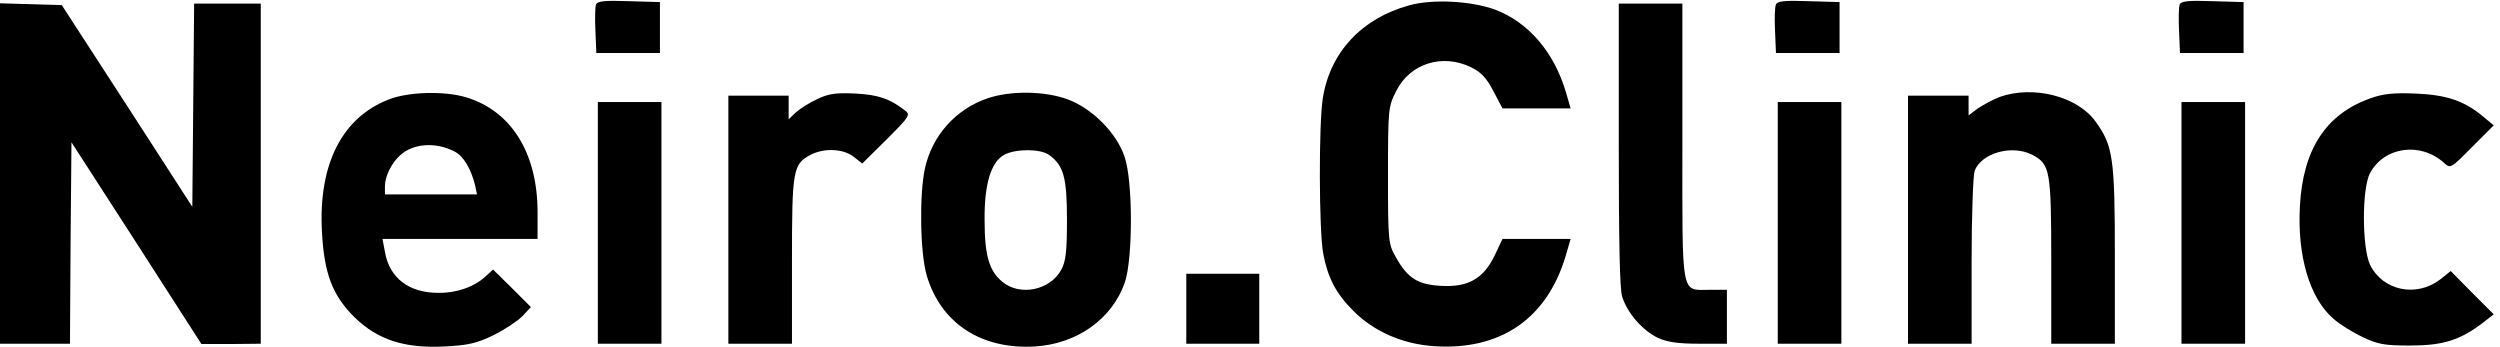 <svg version="1.0" xmlns="http://www.w3.org/2000/svg"
 viewBox="0 0 784.197 108.763"
 preserveAspectRatio="xMidYMid meet">
<g transform="translate(-0,108.862) rotate(-360.00) scale(0.095,-0.095)"
fill="#000000" stroke="none">
<path d="M1968 1131 c-3 -8 -4 -47 -2 -87 l3 -73 105 0 105 0 0 84 0 84 -103
3 c-80 3 -104 0 -108 -11z"/>
<path d="M4652 1128 c-156 -43 -260 -155 -284 -305 -14 -84 -13 -437 1 -514
15 -80 42 -132 100 -190 68 -68 162 -109 265 -116 220 -15 374 90 436 299 l16
55 -112 0 -113 0 -26 -55 c-37 -76 -87 -105 -176 -100 -77 4 -111 25 -149 93
-26 45 -27 51 -27 272 0 220 1 227 27 278 45 91 152 125 247 79 34 -17 51 -35
74 -79 l30 -57 113 0 112 0 -16 55 c-39 131 -123 229 -233 271 -79 29 -208 36
-285 14z"/>
<path d="M5864 1131 c-4 -8 -5 -47 -3 -87 l3 -73 105 0 105 0 0 84 0 84 -102
3 c-80 3 -104 0 -108 -11z"/>
<path d="M7197 1131 c-3 -8 -4 -47 -2 -87 l3 -73 105 0 105 0 0 84 0 84 -103
3 c-80 3 -104 0 -108 -11z"/>
<path d="M0 573 l0 -562 115 0 116 0 2 332 3 333 215 -333 214 -333 98 0 98 1
0 561 0 562 -110 0 -110 0 -3 -336 -3 -335 -215 333 -216 333 -102 3 -102 3 0
-562z"/>
<path d="M5345 671 c0 -317 3 -476 11 -504 17 -55 68 -113 119 -137 31 -14 68
-19 135 -19 l92 0 0 89 0 89 -57 0 c-96 0 -90 -32 -90 489 l0 456 -105 0 -105
0 0 -463z"/>
<path d="M1285 818 c-155 -59 -234 -214 -222 -436 7 -140 35 -212 108 -284 76
-74 164 -103 298 -96 77 4 104 10 160 37 37 18 80 47 96 63 l28 30 -62 62 -63
62 -24 -22 c-37 -35 -96 -56 -157 -55 -97 0 -161 49 -176 135 l-8 43 256 0
256 0 0 88 c0 196 -87 335 -237 380 -72 21 -188 18 -253 -7z m217 -173 c28
-14 54 -58 67 -112 l6 -29 -152 0 -152 0 0 27 c0 32 21 76 50 102 43 40 119
45 181 12z"/>
<path d="M2699 819 c-26 -12 -58 -32 -71 -44 l-24 -23 0 39 0 39 -100 0 -99 0
0 -410 0 -409 105 0 105 0 0 273 c0 301 3 320 62 351 45 23 108 20 142 -7 l28
-22 81 80 c77 77 79 81 59 96 -49 38 -87 51 -162 55 -64 3 -88 0 -126 -18z"/>
<path d="M3260 821 c-105 -36 -182 -123 -206 -231 -19 -90 -16 -278 6 -354 47
-158 180 -245 359 -234 138 9 253 91 295 211 27 80 27 336 -1 416 -27 79 -107
159 -188 189 -76 28 -190 29 -265 3z m203 -186 c49 -35 60 -74 60 -215 0 -106
-4 -138 -19 -165 -37 -68 -137 -88 -195 -39 -43 36 -58 86 -58 204 -1 118 21
191 65 215 38 20 118 20 147 0z"/>
<path d="M6603 826 c-21 -8 -52 -25 -71 -37 l-32 -24 0 32 0 33 -100 0 -100 0
0 -410 0 -409 105 0 105 0 0 272 c0 151 5 284 10 299 23 59 123 87 190 53 59
-31 63 -50 63 -351 l0 -273 105 0 105 0 0 292 c0 322 -6 362 -64 442 -60 83
-205 120 -316 81z"/>
<path d="M7826 821 c-146 -52 -222 -168 -232 -356 -9 -164 32 -303 110 -371
21 -19 65 -46 97 -61 50 -24 72 -28 158 -28 108 0 164 18 239 75 l36 28 -71
71 -71 72 -35 -28 c-79 -60 -189 -37 -231 48 -27 55 -28 254 0 304 47 87 167
103 244 33 21 -19 22 -19 92 52 l72 72 -35 29 c-62 52 -121 72 -224 76 -72 3
-108 -1 -149 -16z"/>
<path d="M1974 410 l0 -399 105 0 105 0 0 399 0 399 -105 0 -105 0 0 -399z"/>
<path d="M5870 410 l0 -399 105 0 105 0 0 399 0 399 -105 0 -105 0 0 -399z"/>
<path d="M7203 410 l0 -399 105 0 105 0 0 399 0 399 -105 0 -105 0 0 -399z"/>
<path d="M3917 126 l0 -115 120 0 121 0 0 115 0 116 -121 0 -120 0 0 -116z"/>
</g>
</svg>
